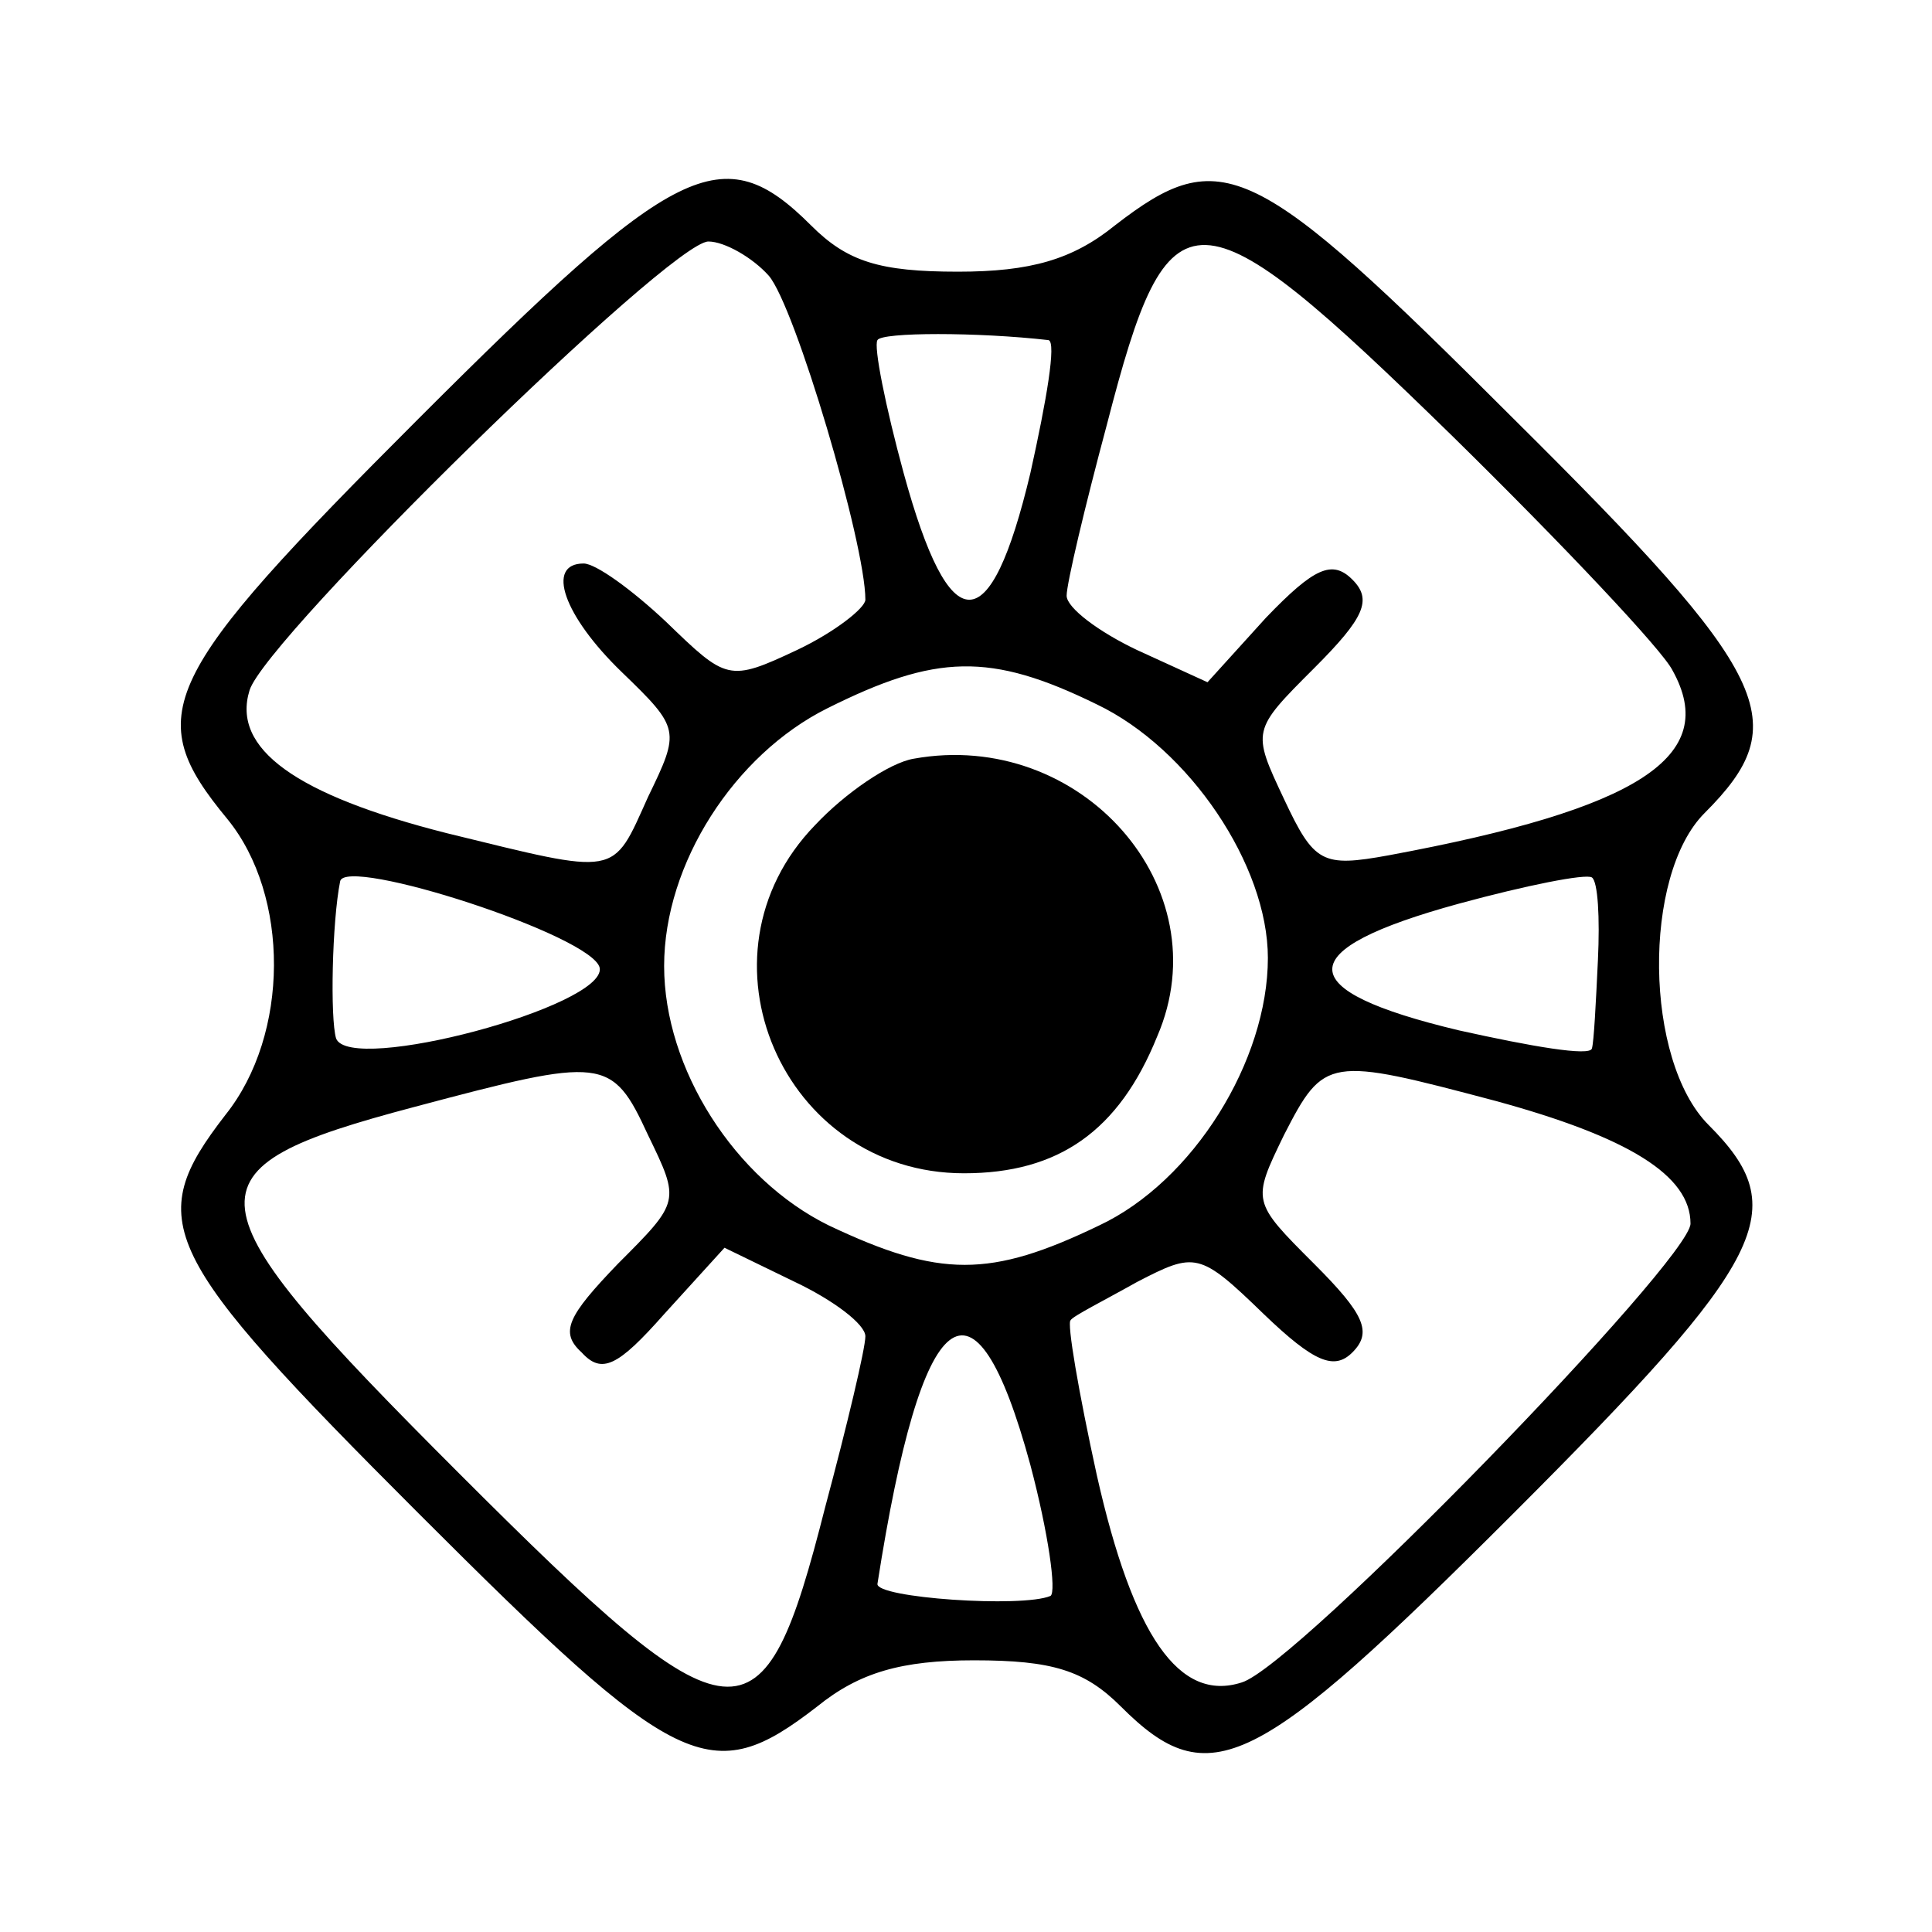 <?xml version="1.0" standalone="no"?>
<!DOCTYPE svg PUBLIC "-//W3C//DTD SVG 20010904//EN"
 "http://www.w3.org/TR/2001/REC-SVG-20010904/DTD/svg10.dtd">
<svg version="1.0" xmlns="http://www.w3.org/2000/svg"
 width="96pt" height="96pt" viewBox="0 0 96 96"
 preserveAspectRatio="xMidYMid meet">
<g transform="translate(0,96) scale(0.1,-0.1)"
fill="#000000" stroke="none">
<path d="M208 752 c-129 -129 -138 -147 -95 -199 31 -38 31 -107 -1 -147 -41
-53 -33 -69 96 -198 129 -129 145 -137 198 -96 21 17 42 23 78 23 39 0 55 -5
73 -23 44 -44 67 -32 195 96 127 127 139 151 97 193 -32 32 -33 124 -2 155 45
45 34 68 -95 196 -129 129 -145 137 -198 96 -21 -17 -42 -23 -78 -23 -39 0
-55 5 -73 23 -44 44 -67 32 -195 -96z m174 71 c13 -15 48 -133 48 -161 0 -4
-15 -16 -34 -25 -34 -16 -35 -15 -65 14 -17 16 -35 29 -41 29 -19 0 -10 -26
19 -54 29 -28 29 -29 13 -62 -18 -40 -14 -39 -100 -18 -75 19 -107 42 -98 71
8 26 209 223 228 223 8 0 22 -8 30 -17z m340 -80 c55 -54 104 -106 109 -116
24 -43 -17 -69 -141 -92 -33 -6 -37 -4 -52 28 -16 34 -16 34 15 65 25 25 29
34 19 44 -10 10 -19 6 -43 -19 l-29 -32 -35 16 c-19 9 -35 21 -35 27 0 6 9 44
20 85 31 120 43 120 172 -6z m-201 48 c4 -1 -1 -30 -9 -66 -20 -84 -40 -84
-63 0 -9 33 -15 63 -13 66 2 4 50 4 85 0z m24 -181 c46 -22 85 -80 85 -126 0
-51 -37 -111 -84 -133 -54 -26 -79 -26 -134 0 -47 23 -82 78 -82 129 0 51 35
105 81 128 54 27 81 28 134 2z m-247 -131 c3 -19 -124 -53 -131 -35 -3 10 -2
58 2 78 2 13 126 -27 129 -43z m496 4 c-1 -21 -2 -41 -3 -44 -1 -4 -30 1 -66
9 -84 20 -84 40 0 63 33 9 63 15 66 13 3 -2 4 -20 3 -41z m-472 -87 c16 -33
16 -33 -15 -64 -25 -26 -29 -34 -18 -44 10 -11 18 -7 41 19 l30 33 35 -17 c19
-9 35 -21 35 -27 0 -6 -9 -44 -20 -85 -31 -122 -44 -121 -182 17 -137 137
-139 151 -22 182 94 25 98 25 116 -14z m421 17 c66 -18 97 -37 97 -61 0 -18
-196 -220 -223 -228 -31 -10 -54 23 -72 103 -9 41 -15 76 -13 77 1 2 17 10 33
19 29 15 31 15 63 -16 25 -24 35 -28 44 -19 10 10 6 19 -19 44 -31 31 -31 31
-15 64 20 39 22 39 105 17z m-231 -181 c9 -34 13 -63 10 -65 -14 -6 -87 -1
-86 6 22 141 48 162 76 59z"/>
<path d="M454 583 c-12 -2 -34 -17 -49 -33 -63 -65 -16 -173 74 -173 47 0 77
21 96 68 32 74 -38 153 -121 138z"/>
</g>
</svg>
